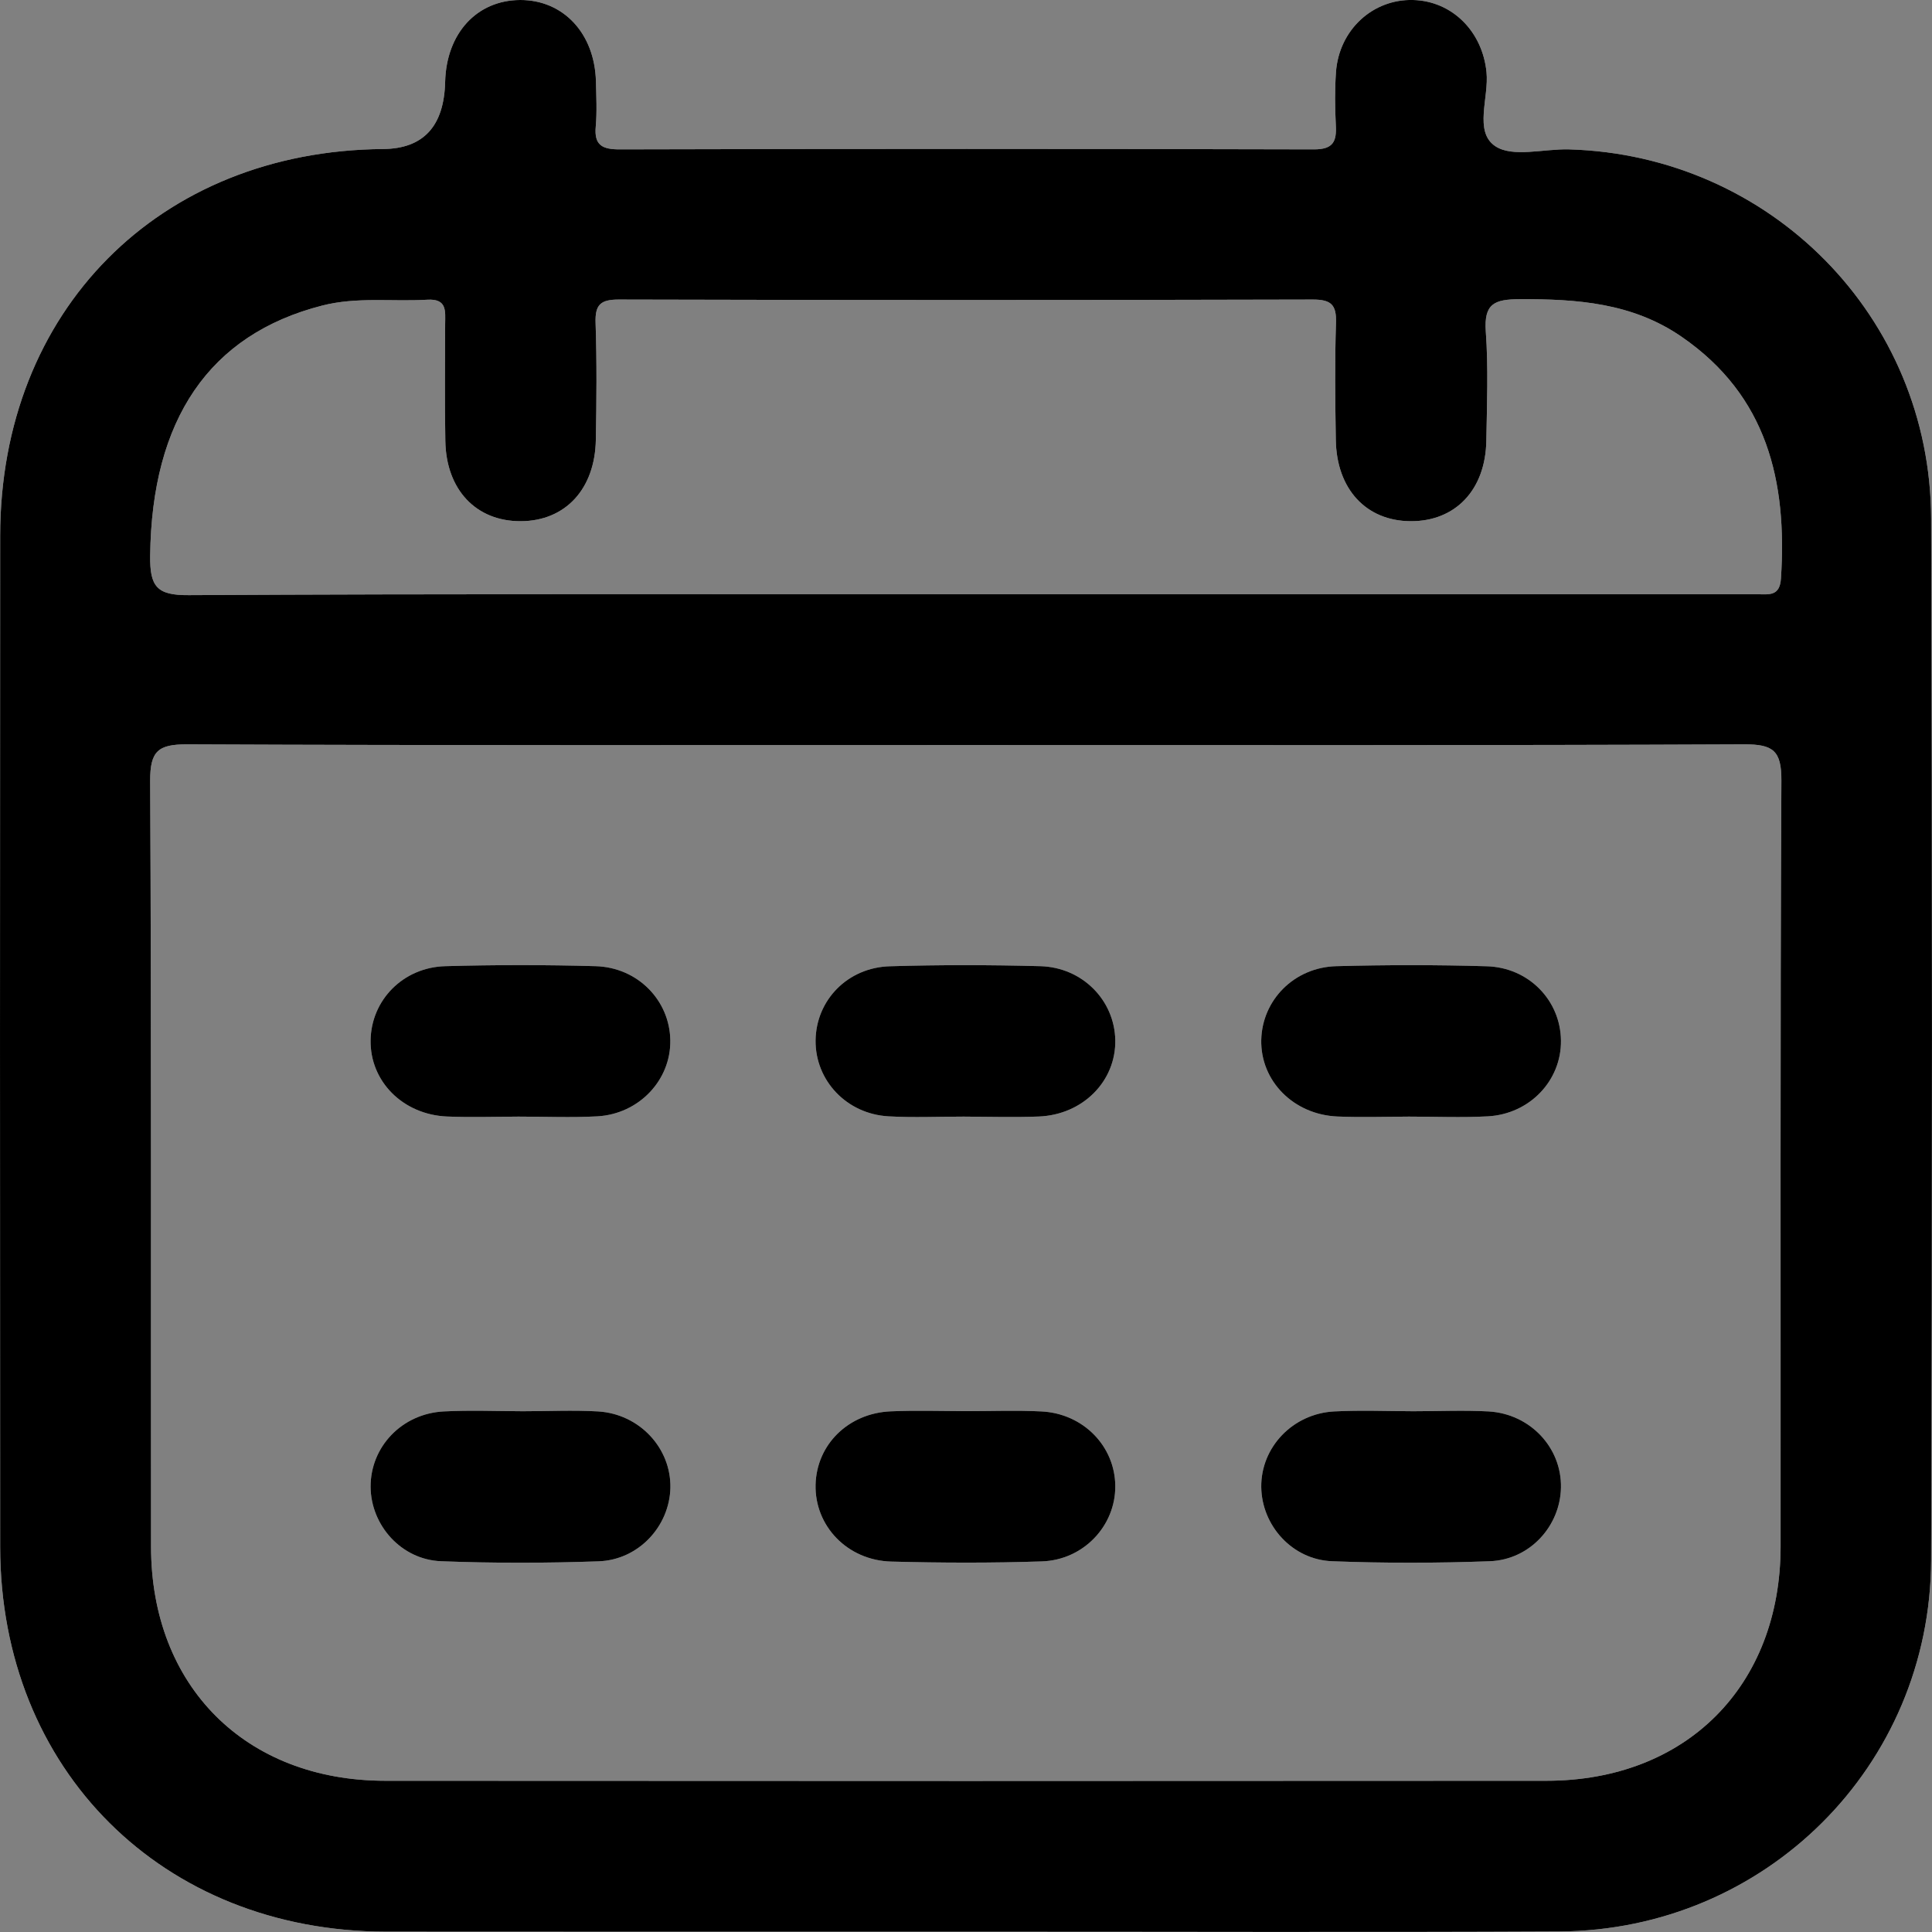 <svg width="22" height="22" viewBox="0 0 22 22" fill="none" xmlns="http://www.w3.org/2000/svg">
<rect x="0" y="0" width="22" height="22" fill="#808080" stroke="none"/>
<path d="M21.99 5.905C21.983 3.607 20.159 1.766 17.866 1.701C17.58 1.693 17.224 1.797 17.026 1.664C16.781 1.498 16.957 1.111 16.927 0.821C16.881 0.359 16.537 0.012 16.092 0C15.632 -0.013 15.248 0.34 15.213 0.82C15.199 1.019 15.201 1.221 15.211 1.421C15.222 1.61 15.184 1.702 14.959 1.701C12.324 1.694 9.691 1.694 7.056 1.701C6.859 1.701 6.764 1.655 6.784 1.44C6.799 1.27 6.79 1.097 6.786 0.925C6.771 0.379 6.414 -0.001 5.924 0C5.429 0.002 5.083 0.38 5.069 0.931C5.057 1.438 4.821 1.693 4.363 1.697C1.81 1.717 0.003 3.539 0.002 6.101C-9.1631e-05 9.94 -0.001 13.778 0.002 17.617C0.004 20.154 1.852 21.993 4.396 21.996C6.586 21.998 8.777 21.997 10.967 21.997C13.229 21.996 15.491 22.005 17.753 21.994C20.101 21.982 21.983 20.111 21.99 17.764C22.003 13.812 22.003 9.858 21.99 5.905ZM20.276 17.61C20.275 19.199 19.201 20.277 17.61 20.278C13.203 20.281 8.794 20.281 4.387 20.278C2.795 20.277 1.721 19.2 1.72 17.612C1.717 14.705 1.725 11.798 1.71 8.892C1.709 8.552 1.801 8.475 2.131 8.476C5.093 8.489 8.056 8.484 11.019 8.484C13.982 8.484 16.915 8.489 19.863 8.476C20.191 8.475 20.287 8.548 20.285 8.89C20.27 11.797 20.278 14.703 20.276 17.61ZM20.28 6.587C20.267 6.789 20.148 6.768 20.019 6.767H10.998C8.048 6.767 5.098 6.761 2.15 6.777C1.784 6.78 1.706 6.679 1.71 6.328C1.728 4.779 2.38 3.81 3.667 3.48C4.063 3.378 4.465 3.437 4.864 3.413C5.093 3.399 5.07 3.543 5.069 3.688C5.068 4.132 5.063 4.576 5.071 5.02C5.08 5.579 5.423 5.938 5.932 5.935C6.438 5.932 6.775 5.57 6.785 5.008C6.793 4.563 6.797 4.12 6.782 3.676C6.775 3.469 6.839 3.411 7.046 3.411C9.681 3.418 12.315 3.418 14.949 3.411C15.156 3.411 15.22 3.469 15.213 3.675C15.199 4.119 15.204 4.563 15.211 5.007C15.219 5.57 15.556 5.932 16.062 5.935C16.572 5.938 16.915 5.58 16.925 5.021C16.932 4.606 16.949 4.188 16.919 3.775C16.897 3.459 17.015 3.408 17.303 3.407C17.957 3.404 18.588 3.448 19.149 3.835C20.125 4.507 20.352 5.482 20.28 6.587ZM16.949 16.072C16.665 16.057 16.379 16.07 16.093 16.07C15.794 16.069 15.494 16.057 15.195 16.072C14.72 16.096 14.357 16.481 14.362 16.933C14.367 17.37 14.713 17.76 15.168 17.778C15.766 17.801 16.367 17.8 16.965 17.778C17.421 17.761 17.767 17.378 17.775 16.939C17.784 16.485 17.425 16.099 16.949 16.072ZM16.929 11.003C16.359 10.986 15.787 10.987 15.217 11.002C14.736 11.015 14.372 11.388 14.362 11.842C14.352 12.308 14.728 12.693 15.231 12.714C15.501 12.725 15.773 12.716 16.043 12.715C16.343 12.715 16.643 12.728 16.942 12.712C17.42 12.686 17.78 12.304 17.775 11.85C17.771 11.394 17.41 11.016 16.929 11.003ZM11.856 16.072C11.571 16.058 11.286 16.069 11.001 16.069C10.715 16.068 10.429 16.059 10.145 16.071C9.659 16.091 9.298 16.45 9.287 16.907C9.276 17.376 9.648 17.769 10.15 17.782C10.72 17.797 11.291 17.799 11.862 17.78C12.339 17.765 12.703 17.374 12.7 16.923C12.698 16.469 12.335 16.094 11.856 16.072ZM11.846 11.002C11.275 10.987 10.704 10.986 10.133 11.003C9.65 11.017 9.292 11.39 9.287 11.848C9.283 12.304 9.639 12.685 10.118 12.712C10.402 12.728 10.689 12.715 10.974 12.715C11.259 12.716 11.545 12.725 11.829 12.714C12.332 12.694 12.709 12.31 12.7 11.843C12.691 11.39 12.326 11.015 11.846 11.002ZM6.809 16.072C6.524 16.056 6.238 16.07 5.954 16.07C5.654 16.069 5.354 16.057 5.055 16.072C4.576 16.096 4.218 16.475 4.22 16.931C4.223 17.368 4.568 17.76 5.022 17.778C5.62 17.801 6.22 17.8 6.818 17.779C7.274 17.762 7.624 17.378 7.634 16.942C7.643 16.49 7.282 16.1 6.809 16.072ZM5.091 12.714C5.362 12.725 5.633 12.716 5.904 12.715C6.204 12.715 6.504 12.728 6.802 12.712C7.278 12.685 7.64 12.298 7.633 11.847C7.627 11.392 7.263 11.016 6.783 11.002C6.212 10.986 5.642 10.986 5.071 11.002C4.589 11.015 4.227 11.389 4.22 11.845C4.212 12.313 4.587 12.693 5.091 12.714Z" fill="#F7F9FA"/>
<path d="M21.99 5.905C21.983 3.607 20.159 1.766 17.866 1.701C17.58 1.693 17.224 1.797 17.026 1.664C16.781 1.498 16.957 1.111 16.927 0.821C16.881 0.359 16.537 0.012 16.092 0C15.632 -0.013 15.248 0.34 15.213 0.82C15.199 1.019 15.201 1.221 15.211 1.421C15.222 1.61 15.184 1.702 14.959 1.701C12.324 1.694 9.691 1.694 7.056 1.701C6.859 1.701 6.764 1.655 6.784 1.44C6.799 1.27 6.79 1.097 6.786 0.925C6.771 0.379 6.414 -0.001 5.924 0C5.429 0.002 5.083 0.38 5.069 0.931C5.057 1.438 4.821 1.693 4.363 1.697C1.81 1.717 0.003 3.539 0.002 6.101C-9.1631e-05 9.94 -0.001 13.778 0.002 17.617C0.004 20.154 1.852 21.993 4.396 21.996C6.586 21.998 8.777 21.997 10.967 21.997C13.229 21.996 15.491 22.005 17.753 21.994C20.101 21.982 21.983 20.111 21.99 17.764C22.003 13.812 22.003 9.858 21.99 5.905ZM20.276 17.61C20.275 19.199 19.201 20.277 17.61 20.278C13.203 20.281 8.794 20.281 4.387 20.278C2.795 20.277 1.721 19.2 1.72 17.612C1.717 14.705 1.725 11.798 1.71 8.892C1.709 8.552 1.801 8.475 2.131 8.476C5.093 8.489 8.056 8.484 11.019 8.484C13.982 8.484 16.915 8.489 19.863 8.476C20.191 8.475 20.287 8.548 20.285 8.89C20.27 11.797 20.278 14.703 20.276 17.61ZM20.28 6.587C20.267 6.789 20.148 6.768 20.019 6.767H10.998C8.048 6.767 5.098 6.761 2.15 6.777C1.784 6.78 1.706 6.679 1.71 6.328C1.728 4.779 2.38 3.81 3.667 3.48C4.063 3.378 4.465 3.437 4.864 3.413C5.093 3.399 5.07 3.543 5.069 3.688C5.068 4.132 5.063 4.576 5.071 5.02C5.08 5.579 5.423 5.938 5.932 5.935C6.438 5.932 6.775 5.57 6.785 5.008C6.793 4.563 6.797 4.12 6.782 3.676C6.775 3.469 6.839 3.411 7.046 3.411C9.681 3.418 12.315 3.418 14.949 3.411C15.156 3.411 15.22 3.469 15.213 3.675C15.199 4.119 15.204 4.563 15.211 5.007C15.219 5.57 15.556 5.932 16.062 5.935C16.572 5.938 16.915 5.58 16.925 5.021C16.932 4.606 16.949 4.188 16.919 3.775C16.897 3.459 17.015 3.408 17.303 3.407C17.957 3.404 18.588 3.448 19.149 3.835C20.125 4.507 20.352 5.482 20.28 6.587ZM16.949 16.072C16.665 16.057 16.379 16.07 16.093 16.07C15.794 16.069 15.494 16.057 15.195 16.072C14.72 16.096 14.357 16.481 14.362 16.933C14.367 17.37 14.713 17.76 15.168 17.778C15.766 17.801 16.367 17.8 16.965 17.778C17.421 17.761 17.767 17.378 17.775 16.939C17.784 16.485 17.425 16.099 16.949 16.072ZM16.929 11.003C16.359 10.986 15.787 10.987 15.217 11.002C14.736 11.015 14.372 11.388 14.362 11.842C14.352 12.308 14.728 12.693 15.231 12.714C15.501 12.725 15.773 12.716 16.043 12.715C16.343 12.715 16.643 12.728 16.942 12.712C17.42 12.686 17.78 12.304 17.775 11.85C17.771 11.394 17.41 11.016 16.929 11.003ZM11.856 16.072C11.571 16.058 11.286 16.069 11.001 16.069C10.715 16.068 10.429 16.059 10.145 16.071C9.659 16.091 9.298 16.45 9.287 16.907C9.276 17.376 9.648 17.769 10.15 17.782C10.72 17.797 11.291 17.799 11.862 17.78C12.339 17.765 12.703 17.374 12.7 16.923C12.698 16.469 12.335 16.094 11.856 16.072ZM11.846 11.002C11.275 10.987 10.704 10.986 10.133 11.003C9.65 11.017 9.292 11.39 9.287 11.848C9.283 12.304 9.639 12.685 10.118 12.712C10.402 12.728 10.689 12.715 10.974 12.715C11.259 12.716 11.545 12.725 11.829 12.714C12.332 12.694 12.709 12.31 12.7 11.843C12.691 11.39 12.326 11.015 11.846 11.002ZM6.809 16.072C6.524 16.056 6.238 16.07 5.954 16.07C5.654 16.069 5.354 16.057 5.055 16.072C4.576 16.096 4.218 16.475 4.22 16.931C4.223 17.368 4.568 17.76 5.022 17.778C5.62 17.801 6.22 17.8 6.818 17.779C7.274 17.762 7.624 17.378 7.634 16.942C7.643 16.49 7.282 16.1 6.809 16.072ZM5.091 12.714C5.362 12.725 5.633 12.716 5.904 12.715C6.204 12.715 6.504 12.728 6.802 12.712C7.278 12.685 7.64 12.298 7.633 11.847C7.627 11.392 7.263 11.016 6.783 11.002C6.212 10.986 5.642 10.986 5.071 11.002C4.589 11.015 4.227 11.389 4.22 11.845C4.212 12.313 4.587 12.693 5.091 12.714Z" fill="black"/>
<path d="M4.22 11.845C4.227 11.389 4.589 11.015 5.071 11.002C5.642 10.986 6.212 10.986 6.783 11.002C7.263 11.016 7.627 11.392 7.633 11.847C7.64 12.298 7.278 12.685 6.802 12.712C6.504 12.728 6.204 12.715 5.904 12.715C5.633 12.716 5.362 12.725 5.091 12.714C4.587 12.693 4.212 12.313 4.22 11.845Z" fill="#F7F9FA"/>
<path d="M7.634 16.942C7.624 17.378 7.274 17.762 6.818 17.779C6.22 17.8 5.62 17.801 5.022 17.778C4.568 17.76 4.223 17.368 4.22 16.931C4.218 16.475 4.576 16.096 5.055 16.072C5.354 16.057 5.654 16.069 5.954 16.07C6.238 16.07 6.524 16.056 6.809 16.072C7.282 16.1 7.643 16.49 7.634 16.942Z" fill="#F7F9FA"/>
<path d="M12.7 11.843C12.709 12.31 12.332 12.694 11.829 12.714C11.545 12.725 11.259 12.716 10.974 12.715C10.689 12.715 10.402 12.728 10.118 12.712C9.639 12.685 9.283 12.304 9.287 11.848C9.292 11.39 9.65 11.017 10.133 11.003C10.704 10.986 11.275 10.987 11.846 11.002C12.326 11.015 12.691 11.39 12.7 11.843Z" fill="#F7F9FA"/>
<path d="M12.7 16.923C12.703 17.374 12.339 17.765 11.862 17.78C11.291 17.799 10.72 17.797 10.15 17.782C9.648 17.769 9.276 17.376 9.287 16.907C9.298 16.45 9.659 16.091 10.145 16.071C10.429 16.059 10.715 16.068 11.001 16.069C11.286 16.069 11.571 16.058 11.856 16.072C12.335 16.094 12.698 16.469 12.7 16.923Z" fill="#F7F9FA"/>
<path d="M14.362 11.842C14.372 11.388 14.736 11.015 15.217 11.002C15.787 10.987 16.359 10.986 16.929 11.003C17.41 11.016 17.771 11.394 17.775 11.85C17.78 12.304 17.42 12.686 16.942 12.712C16.643 12.728 16.343 12.715 16.043 12.715C15.773 12.716 15.501 12.725 15.231 12.714C14.728 12.693 14.352 12.308 14.362 11.842Z" fill="#F7F9FA"/>
<path d="M17.775 16.939C17.767 17.378 17.421 17.761 16.965 17.778C16.367 17.8 15.766 17.801 15.168 17.778C14.713 17.76 14.367 17.37 14.362 16.933C14.357 16.481 14.72 16.096 15.195 16.072C15.494 16.057 15.794 16.069 16.093 16.07C16.379 16.07 16.665 16.057 16.949 16.072C17.425 16.099 17.784 16.485 17.775 16.939Z" fill="#F7F9FA"/>
<path d="M12.7 16.923C12.703 17.374 12.339 17.765 11.862 17.78C11.291 17.799 10.72 17.797 10.15 17.782C9.648 17.769 9.276 17.376 9.287 16.907C9.298 16.45 9.659 16.091 10.145 16.071C10.429 16.059 10.715 16.068 11.001 16.069C11.286 16.069 11.571 16.058 11.856 16.072C12.335 16.094 12.698 16.469 12.7 16.923Z" fill="black"/>
<path d="M7.633 11.847C7.64 12.298 7.278 12.685 6.802 12.712C6.504 12.728 6.204 12.715 5.904 12.715C5.633 12.716 5.362 12.725 5.091 12.714C4.587 12.693 4.212 12.313 4.22 11.845C4.227 11.389 4.589 11.015 5.071 11.002C5.642 10.986 6.212 10.986 6.783 11.002C7.263 11.016 7.627 11.392 7.633 11.847Z" fill="black"/>
<path d="M12.7 11.843C12.709 12.31 12.332 12.694 11.829 12.714C11.545 12.725 11.259 12.716 10.974 12.715C10.689 12.715 10.402 12.728 10.118 12.712C9.639 12.685 9.283 12.304 9.287 11.848C9.292 11.39 9.65 11.017 10.133 11.003C10.704 10.986 11.275 10.987 11.846 11.002C12.326 11.015 12.691 11.39 12.7 11.843Z" fill="black"/>
<path d="M17.775 11.85C17.78 12.304 17.42 12.686 16.942 12.712C16.643 12.728 16.343 12.715 16.043 12.715C15.773 12.716 15.501 12.725 15.231 12.714C14.728 12.693 14.352 12.308 14.362 11.842C14.372 11.388 14.736 11.015 15.217 11.002C15.787 10.987 16.359 10.986 16.929 11.003C17.41 11.016 17.771 11.394 17.775 11.85Z" fill="black"/>
<path d="M7.634 16.942C7.624 17.378 7.274 17.762 6.818 17.779C6.22 17.8 5.62 17.801 5.022 17.778C4.568 17.76 4.223 17.368 4.22 16.931C4.218 16.475 4.576 16.096 5.055 16.072C5.354 16.057 5.654 16.069 5.954 16.07C6.238 16.07 6.524 16.056 6.809 16.072C7.282 16.1 7.643 16.49 7.634 16.942Z" fill="black"/>
<path d="M17.775 16.939C17.767 17.378 17.421 17.761 16.965 17.778C16.367 17.8 15.766 17.801 15.168 17.778C14.713 17.76 14.367 17.37 14.362 16.933C14.357 16.481 14.72 16.096 15.195 16.072C15.494 16.057 15.794 16.069 16.093 16.07C16.379 16.07 16.665 16.057 16.949 16.072C17.425 16.099 17.784 16.485 17.775 16.939Z" fill="black"/>
</svg>

